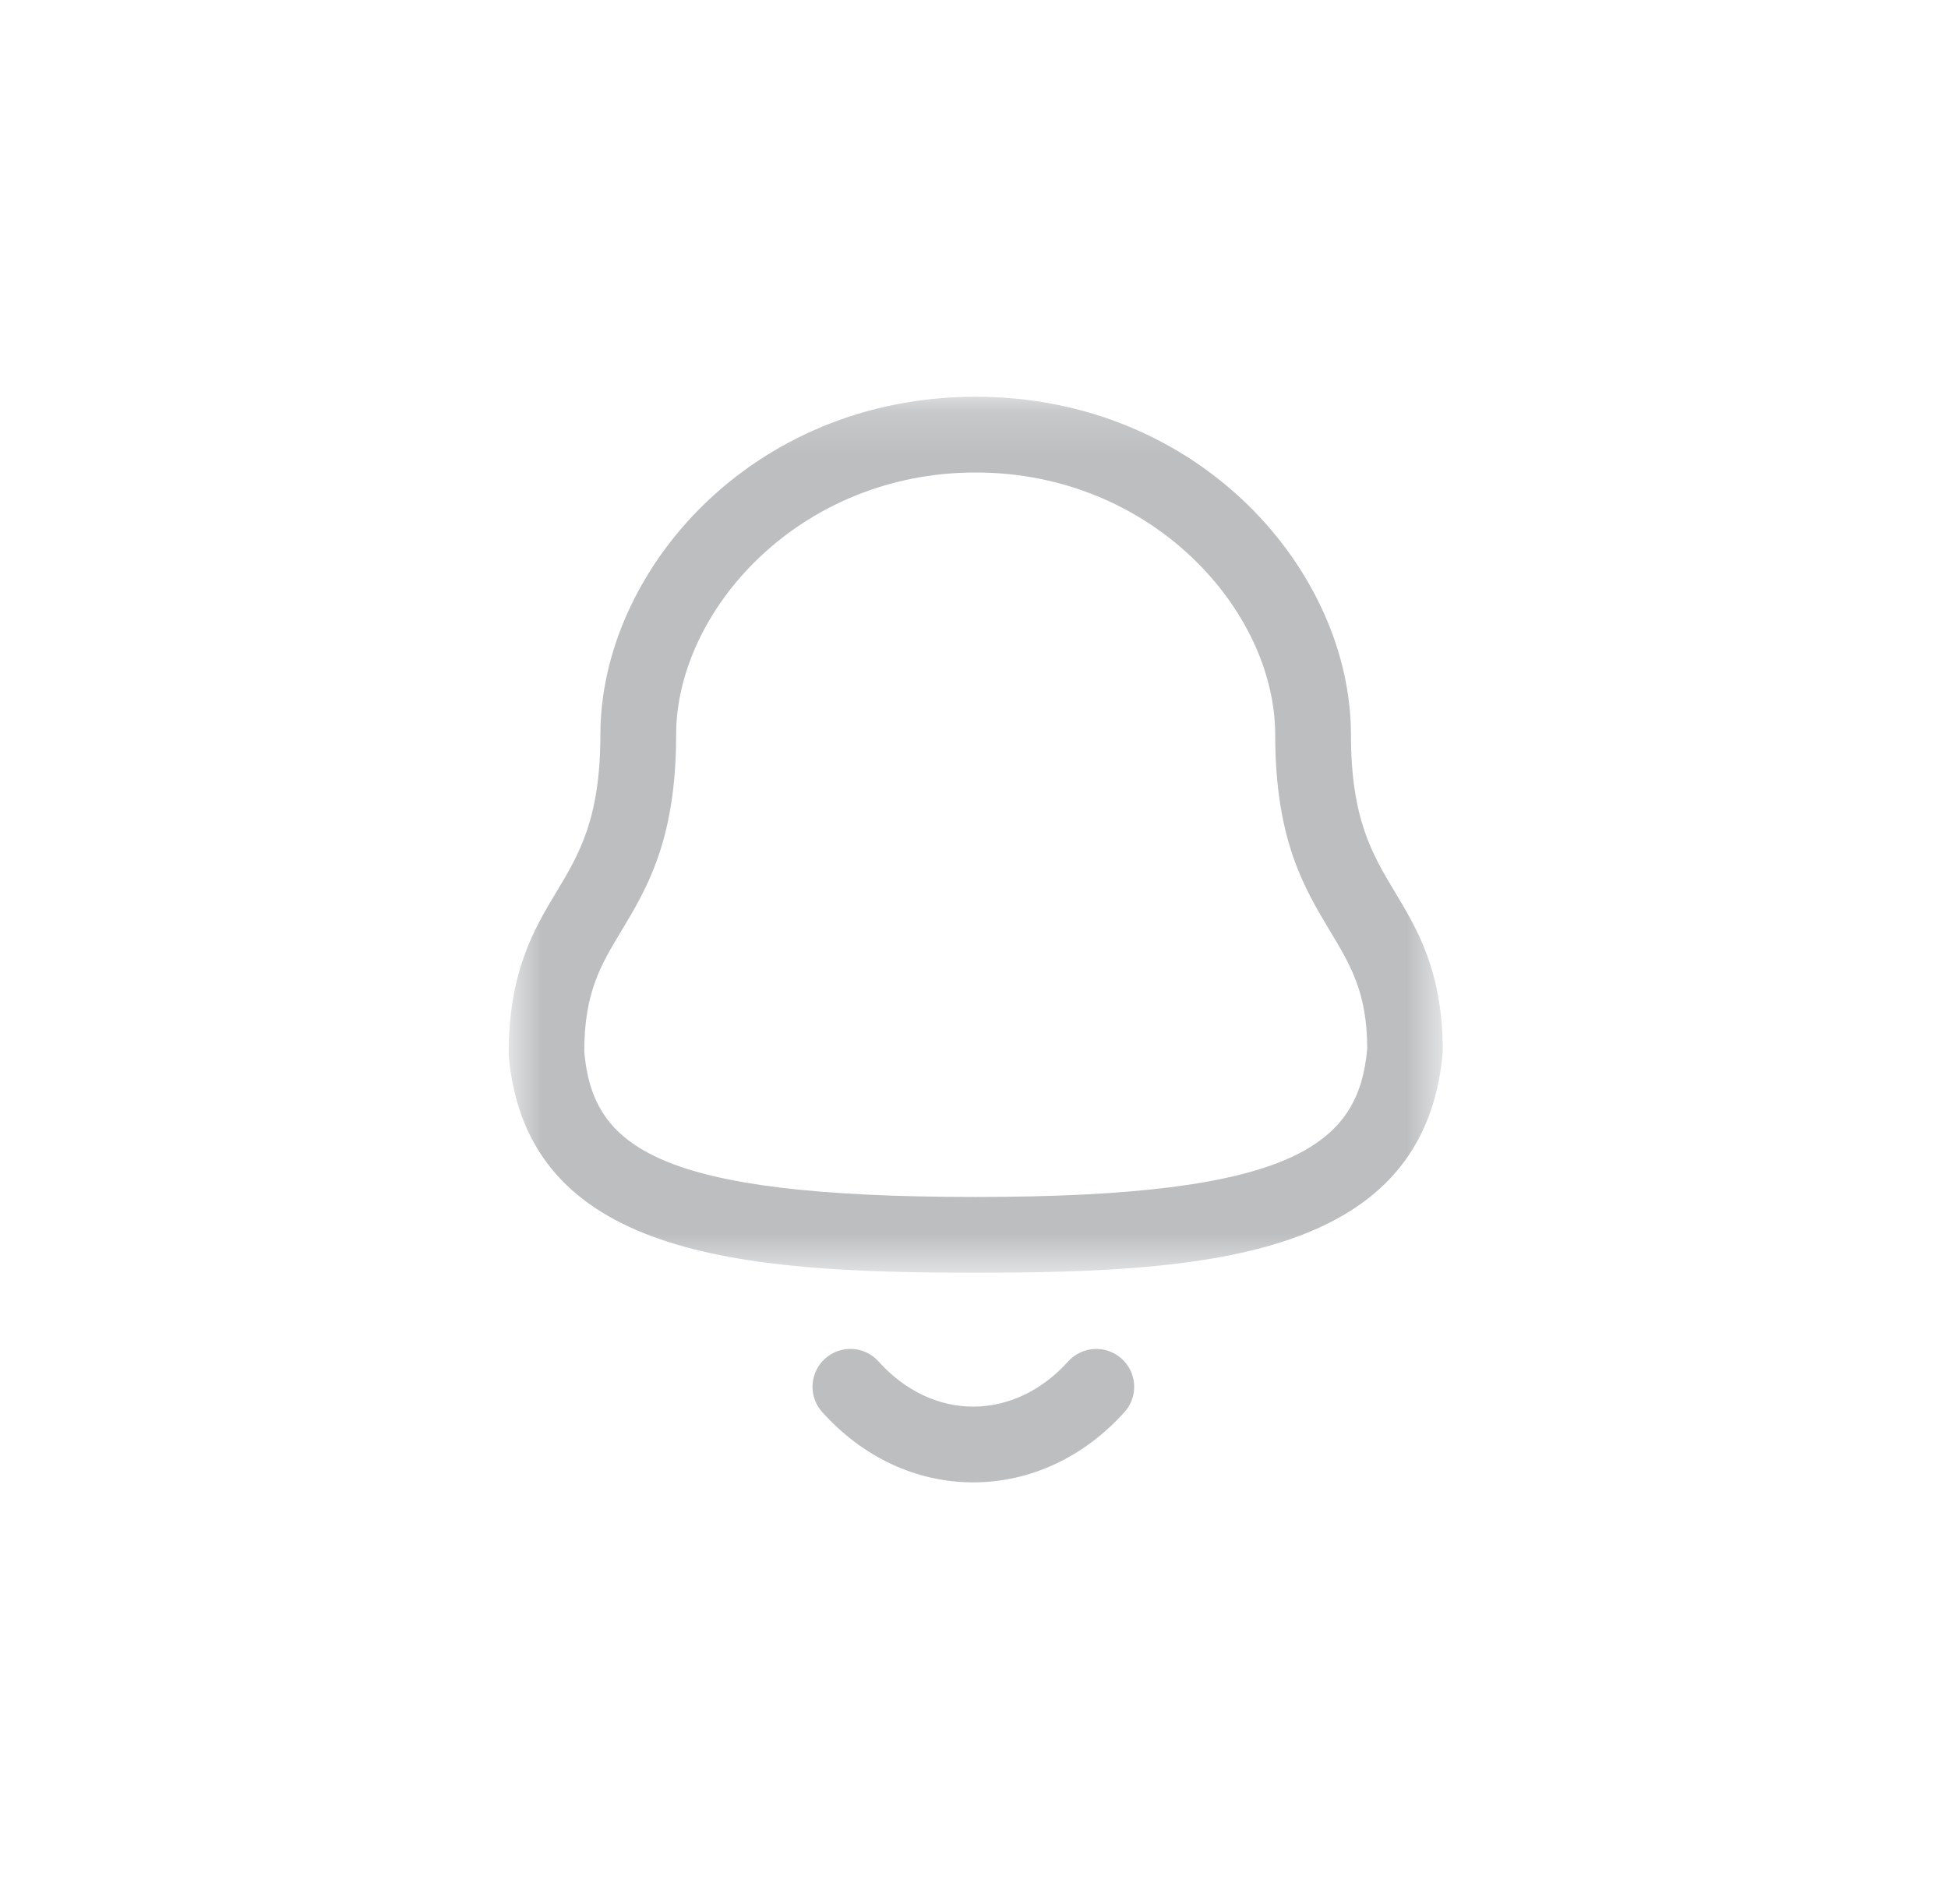 <svg width="45" height="44" viewBox="0 0 45 44" fill="none" xmlns="http://www.w3.org/2000/svg">
<mask id="mask0_137_6957" style="mask-type:alpha" maskUnits="userSpaceOnUse" x="11" y="9" width="23" height="21">
<path fill-rule="evenodd" clip-rule="evenodd" d="M11.75 9.167H33.33V29.406H11.75V9.167Z" fill="white"/>
</mask>
<g mask="url(#mask0_137_6957)">
<path fill-rule="evenodd" clip-rule="evenodd" d="M22.538 10.917C18.461 10.917 15.619 14.111 15.619 16.978C15.619 19.403 14.946 20.524 14.351 21.514C13.873 22.308 13.497 22.936 13.497 24.3C13.691 26.5 15.144 27.656 22.538 27.656C29.892 27.656 31.39 26.449 31.584 24.224C31.58 22.936 31.203 22.308 30.726 21.514C30.131 20.524 29.458 19.403 29.458 16.978C29.458 14.111 26.616 10.917 22.538 10.917M22.538 29.406C17.083 29.406 12.153 29.021 11.75 24.374C11.747 22.452 12.334 21.474 12.851 20.613C13.375 19.74 13.869 18.918 13.869 16.978C13.869 13.206 17.352 9.167 22.538 9.167C27.724 9.167 31.208 13.206 31.208 16.978C31.208 18.918 31.701 19.74 32.225 20.613C32.743 21.474 33.33 22.452 33.33 24.3C32.923 29.021 27.994 29.406 22.538 29.406" fill="#BCBEC0"/>
</g>
<path fill-rule="evenodd" clip-rule="evenodd" d="M22.481 34.25H22.479C21.171 34.249 19.933 33.673 18.994 32.626C18.671 32.268 18.7 31.714 19.059 31.392C19.419 31.067 19.972 31.097 20.295 31.457C20.899 32.13 21.675 32.5 22.48 32.5H22.481C23.29 32.5 24.069 32.13 24.675 31.456C24.999 31.098 25.552 31.069 25.91 31.392C26.27 31.715 26.299 32.269 25.976 32.627C25.033 33.674 23.793 34.25 22.481 34.25" fill="#BCBEC0"/>
</svg>
